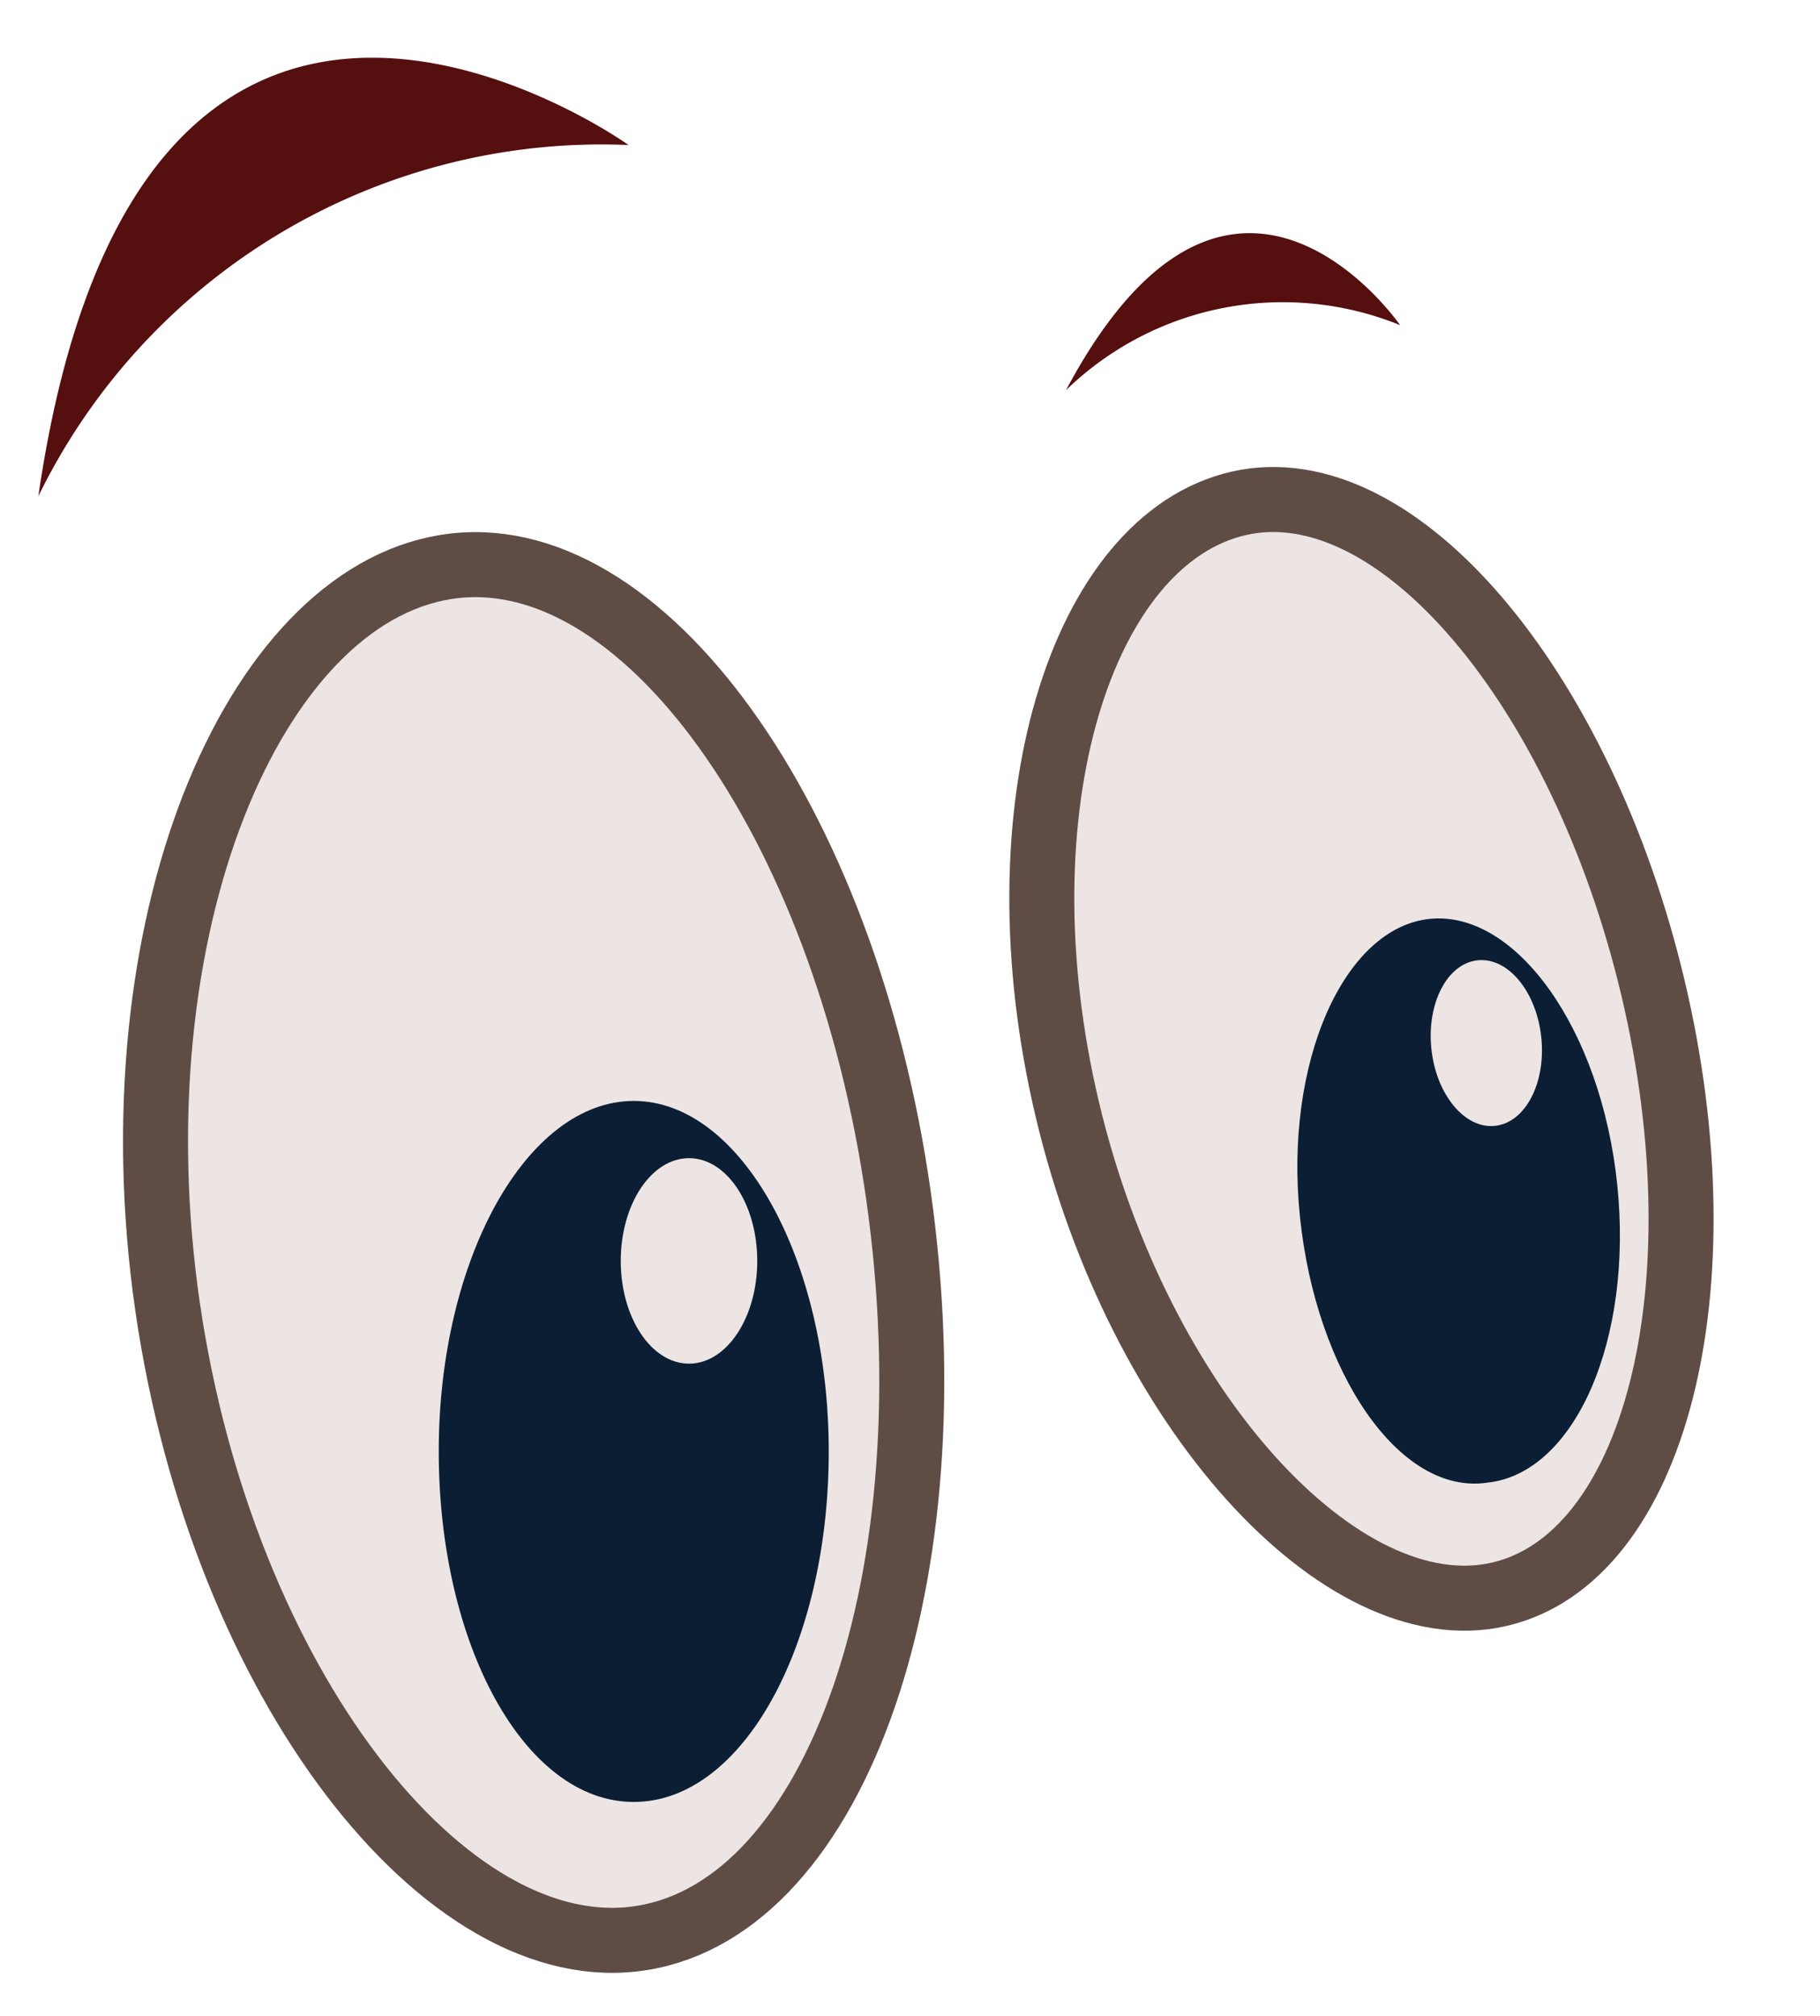 <svg id="Layer_1" data-name="Layer 1" xmlns="http://www.w3.org/2000/svg" viewBox="0 0 28 31"><defs><style>.cls-1{fill:#550f0e;}.cls-2,.cls-4{fill:#ece5e3;}.cls-2{stroke:#5f4d45;stroke-miterlimit:10;}.cls-3{fill:#0b1e34;}</style></defs><g id="Butterfly_01"><path class="cls-1" d="M9.67,2.23S2.16-3.15.59,7.63A9.65,9.65,0,0,1,9.67,2.23Z"/><path class="cls-1" d="M21.54,5s-2.6-3.77-5.14,1A4.79,4.79,0,0,1,21.54,5Z"/><g id="eye"><path class="cls-2" d="M2.54,19.82c.76,5.83,4.17,10.34,7.2,10s4.87-5.32,4.12-11.16S10,8.37,7,8.7,1.79,14,2.54,19.82Z"/><path class="cls-3" d="M9.75,27.71c1.68,0,3-2.42,3-5.39s-1.36-5.39-3-5.39-3,2.42-3,5.39S8.07,27.71,9.75,27.71Z"/><ellipse class="cls-4" cx="10.6" cy="19.39" rx="1.05" ry="1.58"/></g><g id="eye-2" data-name="eye"><path class="cls-2" d="M16.42,17.06c1.1,4.63,4.22,8,6.63,7.46s3.48-4.7,2.38-9.33-3.95-8-6.37-7.45S15.32,12.43,16.42,17.06Z"/><path class="cls-3" d="M22.88,22.8c1.35-.14,2.25-2.2,2-4.59S23.32,14,22,14.13s-2.25,2.2-2,4.59S21.53,23,22.88,22.8Z"/><ellipse class="cls-4" cx="22.87" cy="16.04" rx="0.85" ry="1.28" transform="translate(-1.55 2.47) rotate(-5.98)"/></g></g></svg>